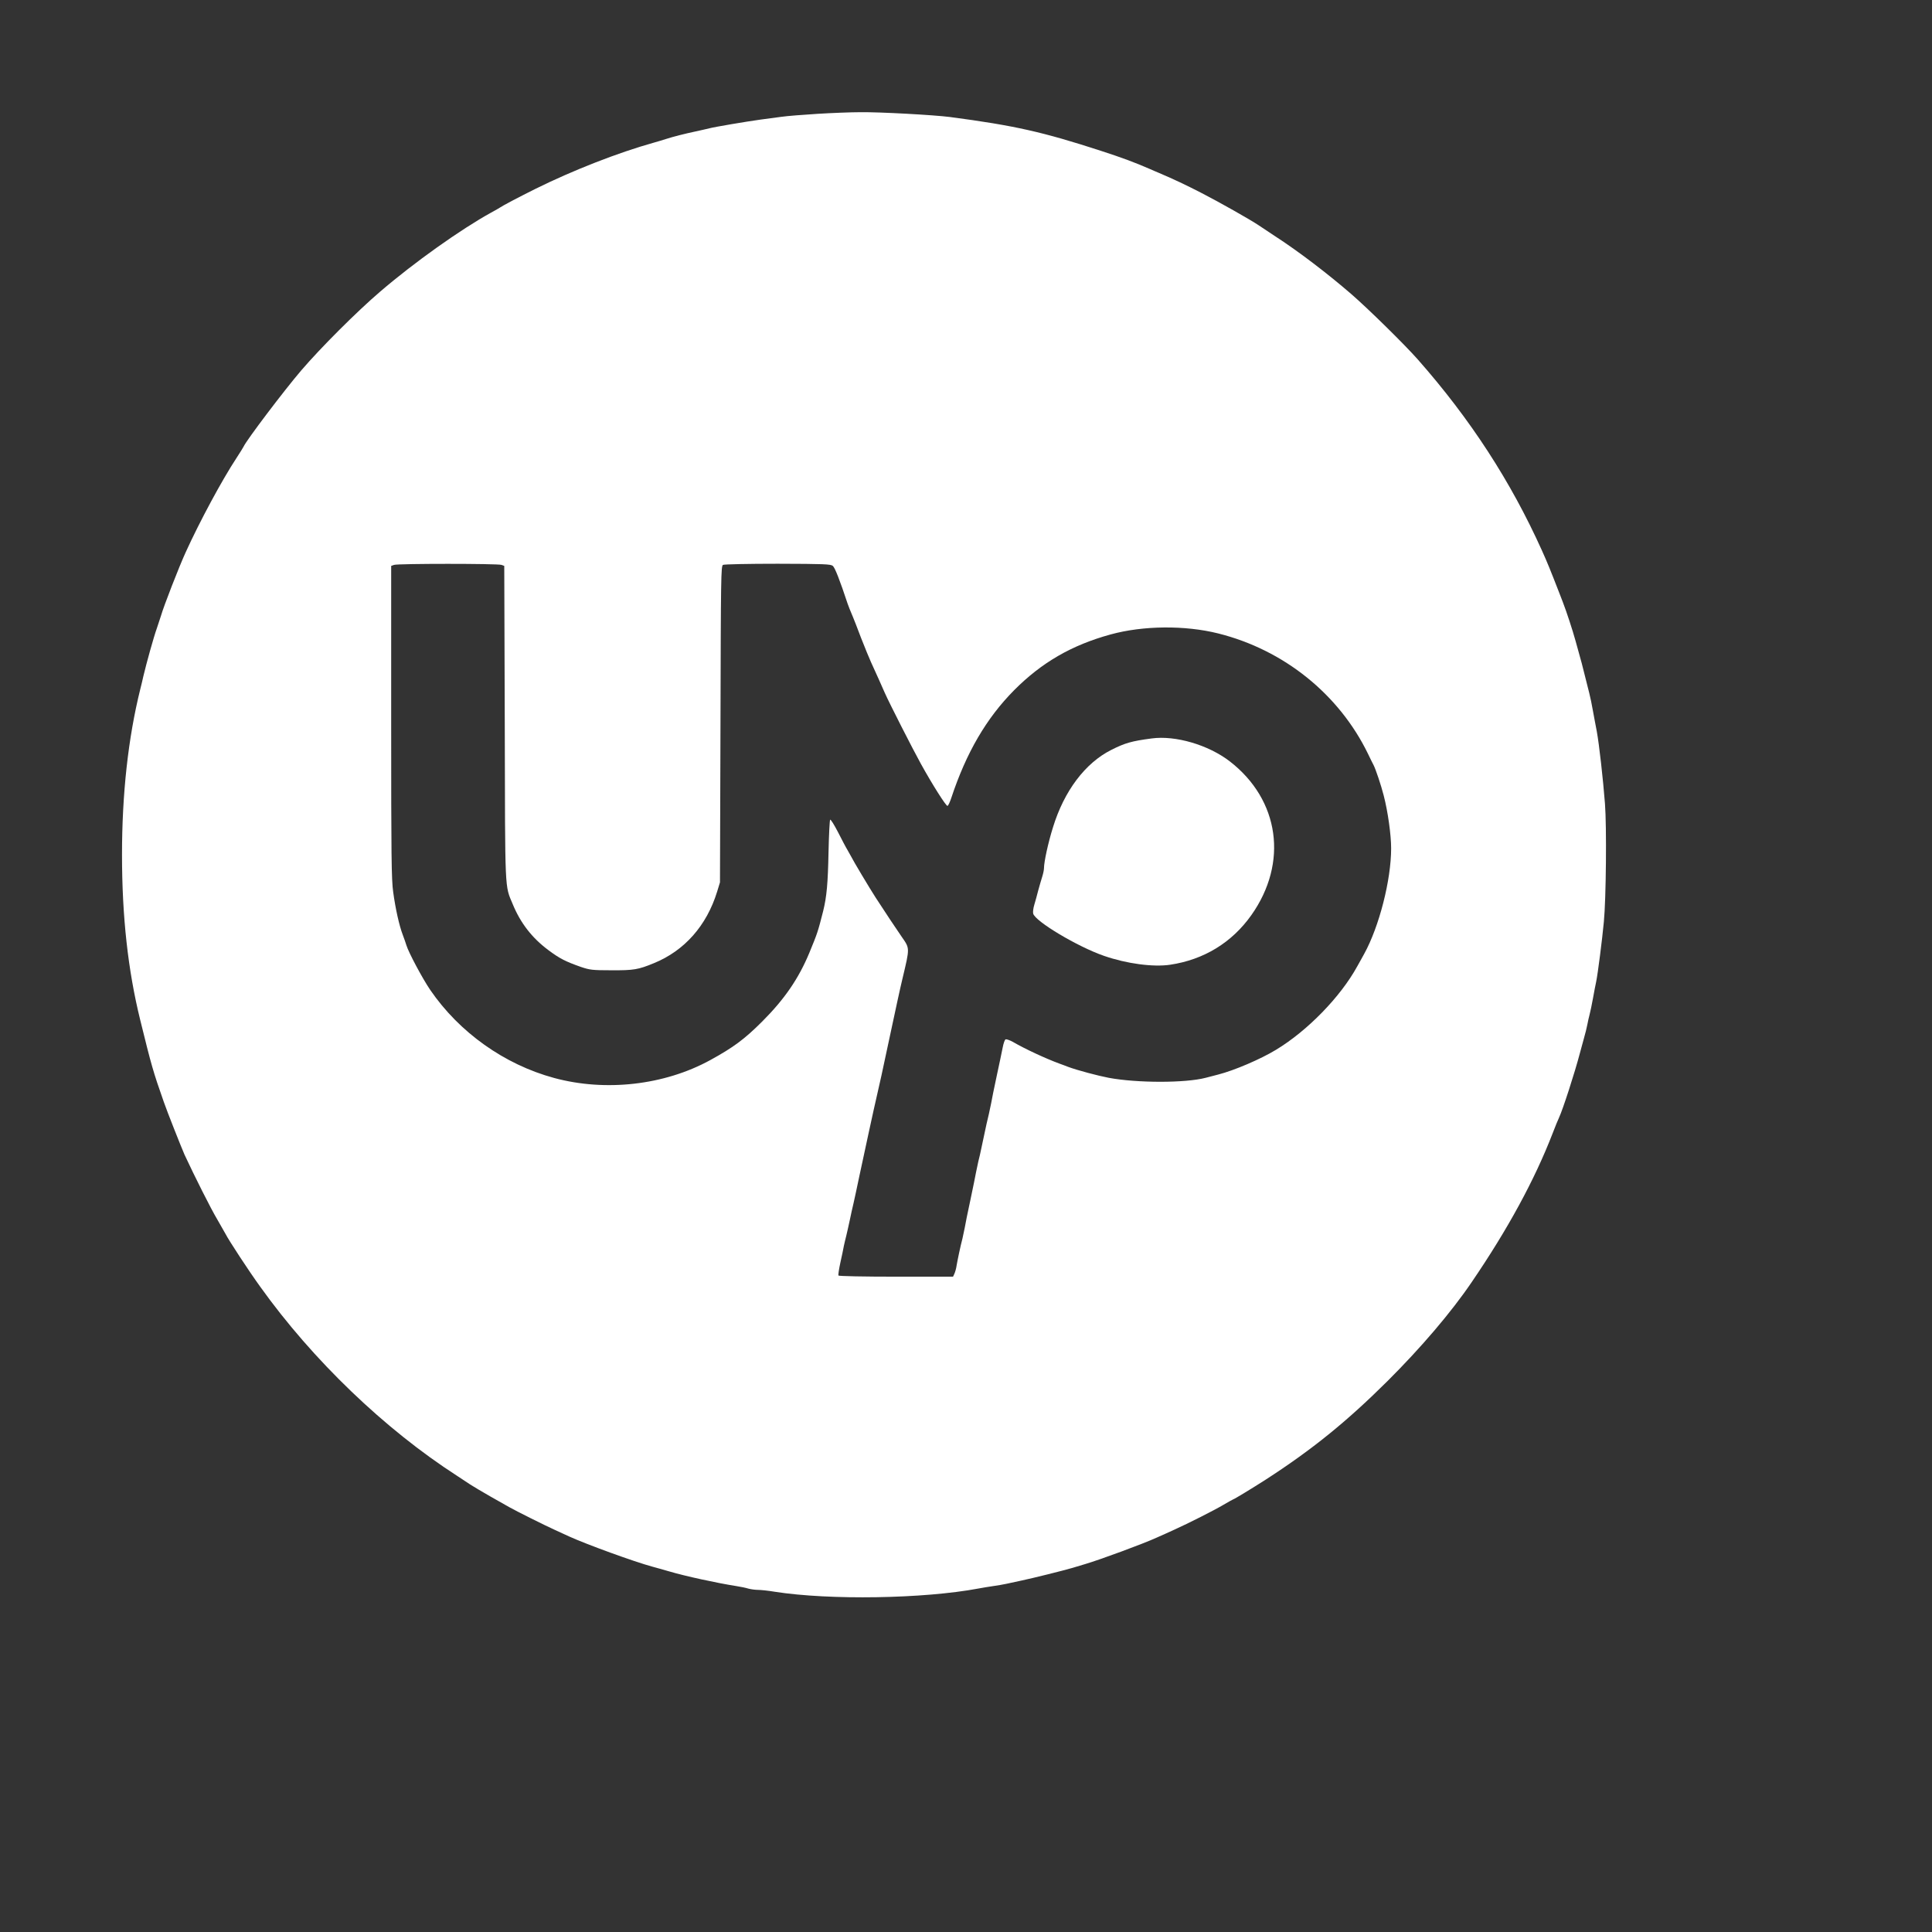  <svg  version="1.0" xmlns="http://www.w3.org/2000/svg"  width="1536pt" height="1536pt" viewBox="0 0 1536 1536"  preserveAspectRatio="xMidYMid meet"><rect x="0" y="0" width="1536" height="1536" fill="#333333" stroke="none"/>  <g transform="translate(0,1536) scale(0.1,-0.1)" fill="#ffffff" stroke="none"> <path d="M6500 14455 c-113 -7 -243 -17 -290 -24 -47 -6 -121 -16 -165 -22 -115 -16 -364 -58 -405 -69 -19 -5 -69 -16 -110 -25 -85 -18 -176 -41 -235 -60 -22 -7 -67 -21 -100 -30 -279 -78 -638 -218 -935 -365 -129 -64 -264 -135 -285 -150 -5 -4 -37 -22 -70 -40 -243 -134 -613 -397 -882 -628 -186 -159 -474 -447 -629 -628 -135 -158 -432 -550 -457 -604 -4 -8 -29 -49 -56 -90 -116 -176 -293 -505 -404 -749 -55 -120 -176 -432 -197 -506 -5 -16 -20 -61 -33 -100 -24 -66 -81 -271 -107 -380 -6 -27 -17 -75 -25 -105 -96 -387 -145 -832 -145 -1315 0 -490 47 -918 145 -1315 89 -362 103 -411 187 -650 26 -76 142 -368 165 -420 81 -174 210 -431 261 -516 32 -55 61 -106 65 -114 24 -48 184 -293 276 -420 417 -583 990 -1133 1566 -1504 33 -22 79 -52 103 -68 24 -16 96 -58 160 -95 64 -36 133 -75 152 -86 47 -27 291 -149 363 -181 31 -14 81 -37 111 -51 136 -62 517 -201 661 -240 28 -7 88 -25 135 -38 128 -38 382 -93 535 -117 33 -5 76 -14 95 -20 19 -5 53 -10 75 -10 22 0 83 -6 135 -15 436 -68 1184 -56 1620 26 30 6 82 14 115 19 33 4 80 13 105 18 25 6 81 18 125 27 94 20 327 78 402 100 29 9 74 22 100 30 122 36 463 162 568 210 44 19 107 48 140 63 111 50 319 155 393 199 41 24 75 43 77 43 6 0 151 88 257 156 370 239 645 462 969 784 266 265 506 546 669 786 288 422 501 814 644 1184 20 52 43 109 51 125 30 64 124 354 165 510 4 17 18 66 30 110 13 44 26 98 30 120 4 22 12 58 18 80 6 22 18 81 27 130 9 50 20 108 25 130 12 55 48 335 61 475 18 183 23 762 9 940 -15 195 -46 471 -65 575 -9 44 -22 118 -31 165 -8 47 -21 110 -29 140 -8 30 -23 91 -34 135 -19 78 -24 98 -75 280 -24 87 -71 230 -101 308 -8 20 -21 54 -29 75 -68 175 -95 242 -138 337 -247 548 -568 1043 -986 1517 -107 121 -395 404 -530 521 -190 164 -414 335 -597 454 -55 36 -118 78 -140 93 -64 43 -307 181 -459 259 -121 62 -203 101 -336 158 -19 8 -48 20 -65 28 -127 55 -218 89 -390 145 -464 151 -689 202 -1205 270 -126 16 -556 40 -710 38 -74 0 -227 -6 -340 -13z m-2513 -3586 l22 -8 4 -1248 c3 -1372 -1 -1287 64 -1443 62 -150 153 -267 283 -364 90 -67 135 -90 260 -134 69 -23 89 -26 240 -26 179 -1 214 5 340 57 242 99 418 298 501 567 l23 75 4 1257 c3 1174 4 1258 20 1267 9 5 202 9 435 9 370 -1 421 -3 438 -17 17 -14 55 -111 118 -301 8 -23 19 -51 42 -105 5 -11 34 -85 64 -165 31 -79 67 -167 80 -195 45 -98 82 -181 110 -245 36 -81 219 -441 287 -564 89 -161 200 -337 211 -333 6 2 19 30 30 63 119 360 279 634 500 857 219 220 457 358 767 443 258 71 591 74 855 8 523 -131 961 -484 1191 -957 19 -40 39 -80 44 -89 16 -30 60 -160 81 -243 33 -127 59 -312 59 -420 0 -251 -95 -622 -214 -838 -13 -23 -37 -68 -55 -99 -133 -243 -396 -513 -646 -664 -123 -75 -334 -165 -460 -197 -33 -9 -78 -20 -100 -26 -161 -42 -543 -42 -770 0 -88 17 -246 59 -320 86 -22 9 -56 21 -75 28 -108 40 -272 116 -368 172 -24 13 -49 22 -57 20 -7 -3 -17 -32 -23 -64 -6 -32 -28 -134 -48 -228 -20 -93 -40 -191 -44 -216 -5 -25 -13 -64 -18 -85 -10 -38 -21 -89 -57 -259 -9 -44 -21 -98 -27 -119 -5 -21 -13 -60 -18 -85 -4 -25 -25 -125 -45 -221 -21 -96 -41 -196 -45 -221 -5 -25 -13 -64 -18 -85 -16 -60 -40 -175 -47 -217 -3 -22 -11 -50 -17 -63 l-11 -24 -453 0 c-251 0 -455 4 -458 9 -3 5 4 51 15 102 12 52 24 112 28 134 5 22 13 58 19 80 5 22 18 76 27 120 9 44 23 107 31 140 7 33 28 125 44 205 32 148 48 224 76 353 38 175 47 215 59 267 23 98 57 252 105 480 53 248 85 397 105 480 59 248 59 238 -6 332 -50 72 -120 178 -208 313 -46 71 -181 297 -194 325 -4 8 -17 31 -28 50 -12 19 -46 84 -76 143 -31 60 -59 105 -63 100 -4 -4 -10 -120 -13 -258 -5 -247 -14 -353 -43 -470 -41 -161 -45 -174 -109 -329 -85 -205 -197 -369 -375 -547 -141 -141 -229 -206 -413 -307 -365 -200 -833 -253 -1242 -142 -395 107 -753 362 -984 699 -61 89 -173 299 -190 356 -5 17 -18 54 -29 83 -28 73 -58 207 -76 340 -14 97 -16 287 -16 1353 l0 1240 23 8 c29 11 825 11 854 0z"/> <path d="M9155 9489 c-159 -21 -211 -36 -320 -91 -207 -104 -375 -326 -464 -617 -38 -121 -71 -274 -71 -323 0 -13 -6 -43 -14 -68 -8 -25 -22 -74 -32 -110 -9 -36 -23 -87 -31 -113 -8 -26 -12 -58 -9 -70 15 -62 354 -264 562 -336 181 -63 392 -91 527 -71 268 40 491 176 646 395 294 416 224 916 -172 1222 -170 131 -432 208 -622 182z"/> </g> </svg> 
